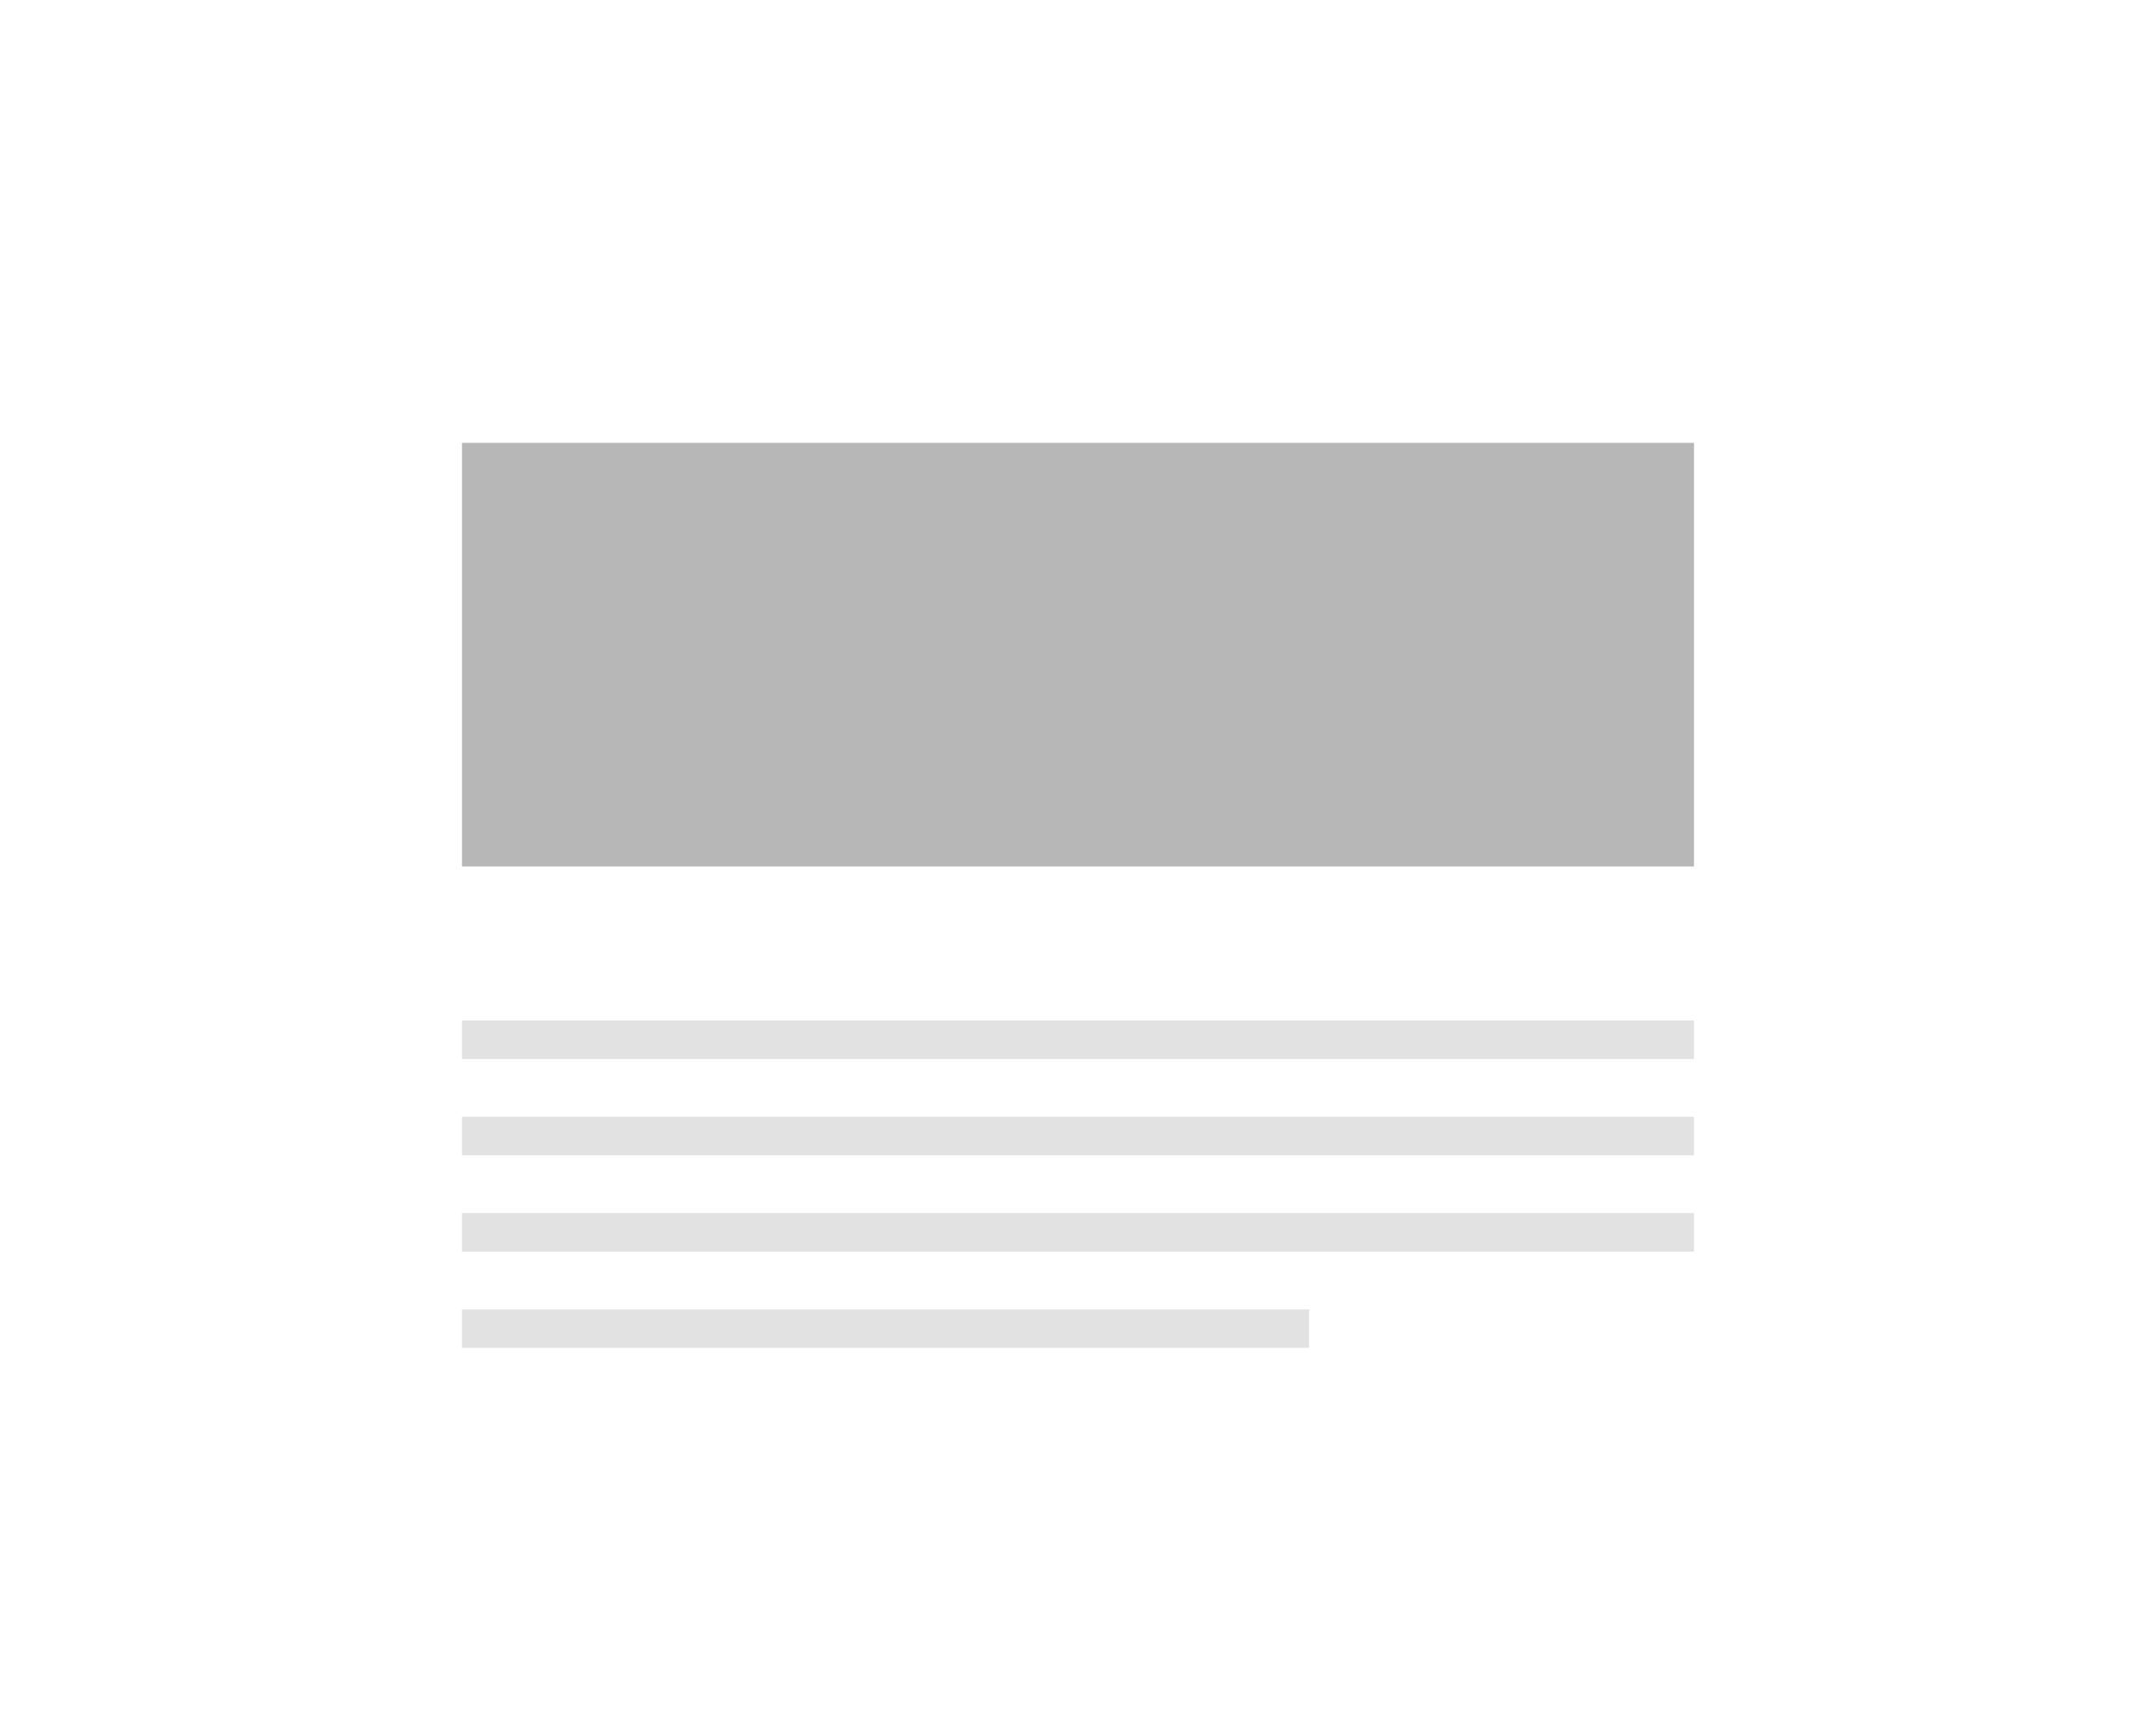 <svg xmlns="http://www.w3.org/2000/svg" viewBox="0 0 224 180"><defs><style>.a{fill:#b7b7b7;}.b{fill:#e2e2e2;}</style></defs><title>footer</title><rect class="a" x="48" y="46" width="128" height="44"/><rect class="b" x="48" y="106" width="128" height="4"/><rect class="b" x="48" y="116" width="128" height="4"/><rect class="b" x="48" y="126" width="128" height="4"/><rect class="b" x="48" y="136" width="88" height="4"/></svg>
